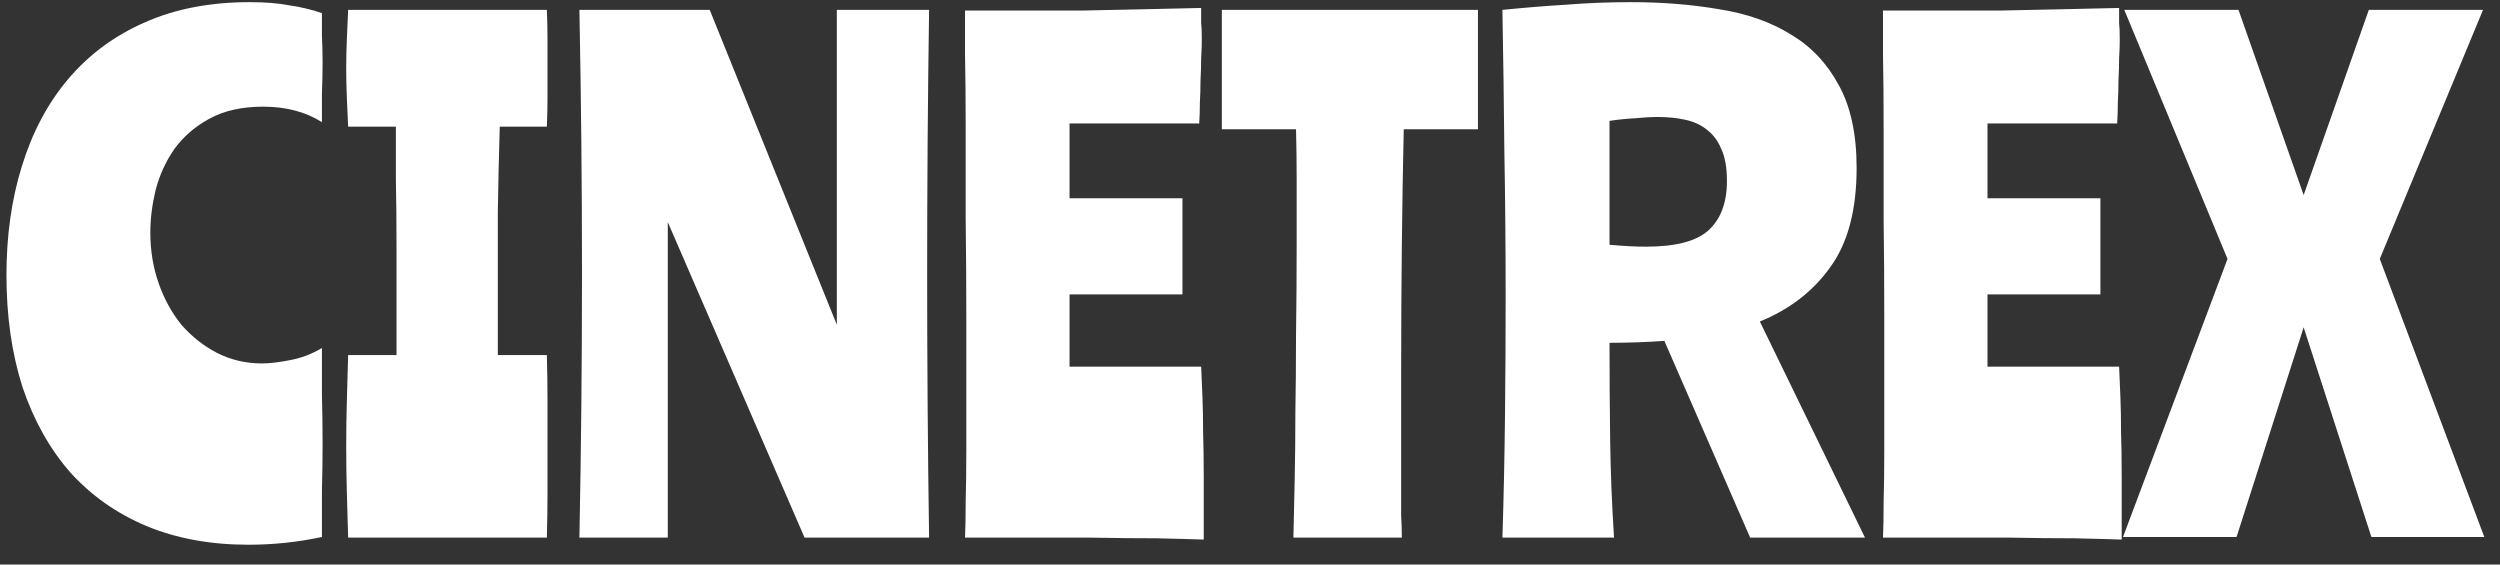 <svg width="93" height="21" viewBox="0 0 93 21" fill="none" xmlns="http://www.w3.org/2000/svg">
<rect x="0" y="0" width="93" height="21" fill="#333333" stroke="none"/>
<path d="M9.288 0.08C9.864 0.08 10.36 0.12 10.776 0.2C11.208 0.264 11.608 0.36 11.976 0.488C11.976 0.76 11.976 1.048 11.976 1.352C11.992 1.656 12 1.984 12 2.336C12 2.688 11.992 3.064 11.976 3.464C11.976 3.848 11.976 4.208 11.976 4.544C11.368 4.16 10.64 3.968 9.792 3.968C8.992 3.968 8.32 4.12 7.776 4.424C7.248 4.712 6.816 5.088 6.48 5.552C6.16 6.016 5.928 6.528 5.784 7.088C5.656 7.632 5.592 8.152 5.592 8.648C5.592 9.32 5.696 9.952 5.904 10.544C6.112 11.136 6.4 11.656 6.768 12.104C7.152 12.536 7.592 12.88 8.088 13.136C8.6 13.392 9.152 13.52 9.744 13.52C10.016 13.52 10.36 13.48 10.776 13.4C11.208 13.32 11.608 13.168 11.976 12.944C11.976 13.504 11.976 14.088 11.976 14.696C11.992 15.304 12 15.896 12 16.472C12 17.08 11.992 17.672 11.976 18.248C11.976 18.824 11.976 19.4 11.976 19.976C11.08 20.168 10.168 20.264 9.24 20.264C7.832 20.264 6.568 20.032 5.448 19.568C4.344 19.104 3.4 18.44 2.616 17.576C1.848 16.696 1.256 15.64 0.84 14.408C0.44 13.16 0.24 11.768 0.24 10.232C0.24 8.76 0.432 7.408 0.816 6.176C1.2 4.928 1.768 3.856 2.52 2.96C3.288 2.048 4.232 1.344 5.352 0.848C6.488 0.336 7.8 0.08 9.288 0.08ZM14.751 13.208V9.32C14.751 8.296 14.743 7.424 14.727 6.704C14.727 5.984 14.727 5.32 14.727 4.712H12.951C12.935 4.344 12.919 3.984 12.903 3.632C12.887 3.28 12.879 2.92 12.879 2.552C12.879 2.184 12.887 1.816 12.903 1.448C12.919 1.08 12.935 0.72 12.951 0.368H20.343C20.359 0.736 20.367 1.104 20.367 1.472C20.367 1.824 20.367 2.184 20.367 2.552C20.367 2.92 20.367 3.28 20.367 3.632C20.367 3.984 20.359 4.344 20.343 4.712H18.591C18.559 5.784 18.535 6.84 18.519 7.88C18.519 8.92 18.519 10.08 18.519 11.36V13.208H20.343C20.359 13.784 20.367 14.352 20.367 14.912C20.367 15.472 20.367 16.04 20.367 16.616C20.367 17.176 20.367 17.744 20.367 18.32C20.367 18.88 20.359 19.44 20.343 20H12.951C12.935 19.44 12.919 18.88 12.903 18.32C12.887 17.744 12.879 17.176 12.879 16.616C12.879 16.04 12.887 15.472 12.903 14.912C12.919 14.352 12.935 13.784 12.951 13.208H14.751ZM31.13 0.368H34.562C34.514 3.632 34.49 6.904 34.49 10.184C34.49 13.464 34.514 16.736 34.562 20H29.93L24.842 8.264V20H21.554C21.586 18.352 21.61 16.72 21.626 15.104C21.642 13.472 21.65 11.832 21.65 10.184C21.65 8.536 21.642 6.904 21.626 5.288C21.61 3.656 21.586 2.016 21.554 0.368H26.402L31.13 12.08V0.368ZM44.779 20.072C44.331 20.056 43.739 20.04 43.003 20.024C42.267 20.024 41.475 20.016 40.627 20C39.795 20 38.955 20 38.107 20C37.275 20 36.539 20 35.899 20C35.915 19.664 35.923 19.216 35.923 18.656C35.939 18.096 35.947 17.456 35.947 16.736C35.947 16.016 35.947 15.24 35.947 14.408C35.947 13.56 35.947 12.688 35.947 11.792C35.947 10.576 35.939 9.36 35.923 8.144C35.923 6.928 35.923 5.8 35.923 4.76C35.923 3.704 35.915 2.792 35.899 2.024C35.899 1.256 35.899 0.712 35.899 0.392C36.523 0.392 37.211 0.392 37.963 0.392C38.715 0.392 39.483 0.392 40.267 0.392C41.051 0.376 41.819 0.36 42.571 0.344C43.323 0.328 44.027 0.312 44.683 0.296C44.683 0.504 44.683 0.688 44.683 0.848C44.699 0.992 44.707 1.2 44.707 1.472C44.707 1.664 44.699 1.896 44.683 2.168C44.683 2.424 44.675 2.696 44.659 2.984C44.659 3.256 44.651 3.536 44.635 3.824C44.635 4.096 44.627 4.352 44.611 4.592H39.787V7.376H43.987V10.952H39.787V13.64H44.683C44.699 14.008 44.715 14.384 44.731 14.768C44.747 15.152 44.755 15.584 44.755 16.064C44.771 16.544 44.779 17.112 44.779 17.768C44.779 18.408 44.779 19.176 44.779 20.072ZM54.98 4.808H52.219C52.188 6.232 52.163 7.68 52.148 9.152C52.132 10.608 52.123 12.184 52.123 13.88C52.123 14.968 52.123 15.848 52.123 16.52C52.123 17.176 52.123 17.72 52.123 18.152C52.123 18.568 52.123 18.912 52.123 19.184C52.139 19.44 52.148 19.712 52.148 20H48.115C48.132 19.296 48.148 18.568 48.163 17.816C48.179 17.048 48.188 16.224 48.188 15.344C48.203 14.448 48.212 13.488 48.212 12.464C48.227 11.424 48.236 10.28 48.236 9.032C48.236 8.12 48.236 7.328 48.236 6.656C48.236 5.984 48.227 5.368 48.212 4.808H45.452V0.368H54.98V4.808ZM55.89 20C55.938 18.48 55.97 16.968 55.986 15.464C56.002 13.944 56.01 12.504 56.01 11.144C56.01 9.208 55.994 7.368 55.962 5.624C55.946 3.88 55.922 2.128 55.89 0.368C56.674 0.288 57.458 0.224 58.242 0.176C59.042 0.112 59.85 0.08 60.666 0.08C61.834 0.08 62.93 0.168 63.954 0.344C64.978 0.504 65.866 0.816 66.618 1.28C67.37 1.728 67.962 2.352 68.394 3.152C68.842 3.952 69.066 4.984 69.066 6.248C69.066 7.816 68.738 9.048 68.082 9.944C67.442 10.84 66.57 11.512 65.466 11.96L69.378 20H65.106L61.914 12.68C61.258 12.728 60.578 12.752 59.874 12.752C59.874 13.984 59.882 15.192 59.898 16.376C59.914 17.56 59.962 18.768 60.042 20H55.89ZM59.874 9.104C60.37 9.152 60.826 9.176 61.242 9.176C62.33 9.176 63.098 8.976 63.546 8.576C64.01 8.16 64.242 7.544 64.242 6.728C64.242 6.232 64.17 5.832 64.026 5.528C63.898 5.224 63.714 4.984 63.474 4.808C63.25 4.632 62.978 4.512 62.658 4.448C62.354 4.384 62.026 4.352 61.674 4.352C61.418 4.352 61.13 4.368 60.81 4.4C60.506 4.416 60.194 4.448 59.874 4.496V9.104ZM78.927 20.072C78.479 20.056 77.887 20.04 77.151 20.024C76.415 20.024 75.623 20.016 74.775 20C73.943 20 73.103 20 72.255 20C71.423 20 70.687 20 70.047 20C70.063 19.664 70.071 19.216 70.071 18.656C70.087 18.096 70.095 17.456 70.095 16.736C70.095 16.016 70.095 15.24 70.095 14.408C70.095 13.56 70.095 12.688 70.095 11.792C70.095 10.576 70.087 9.36 70.071 8.144C70.071 6.928 70.071 5.8 70.071 4.76C70.071 3.704 70.063 2.792 70.047 2.024C70.047 1.256 70.047 0.712 70.047 0.392C70.671 0.392 71.359 0.392 72.111 0.392C72.863 0.392 73.631 0.392 74.415 0.392C75.199 0.376 75.967 0.36 76.719 0.344C77.471 0.328 78.175 0.312 78.831 0.296C78.831 0.504 78.831 0.688 78.831 0.848C78.847 0.992 78.855 1.2 78.855 1.472C78.855 1.664 78.847 1.896 78.831 2.168C78.831 2.424 78.823 2.696 78.807 2.984C78.807 3.256 78.799 3.536 78.783 3.824C78.783 4.096 78.775 4.352 78.759 4.592H73.935V7.376H78.135V10.952H73.935V13.64H78.831C78.847 14.008 78.863 14.384 78.879 14.768C78.895 15.152 78.903 15.584 78.903 16.064C78.919 16.544 78.927 17.112 78.927 17.768C78.927 18.408 78.927 19.176 78.927 20.072ZM88.12 0.368H92.368L88.528 9.632L92.416 19.976H88.216L85.696 12.176L83.2 19.976H78.976L82.864 9.632L79.024 0.368H83.272L85.696 7.256L88.12 0.368Z" fill="white"/>
</svg>
